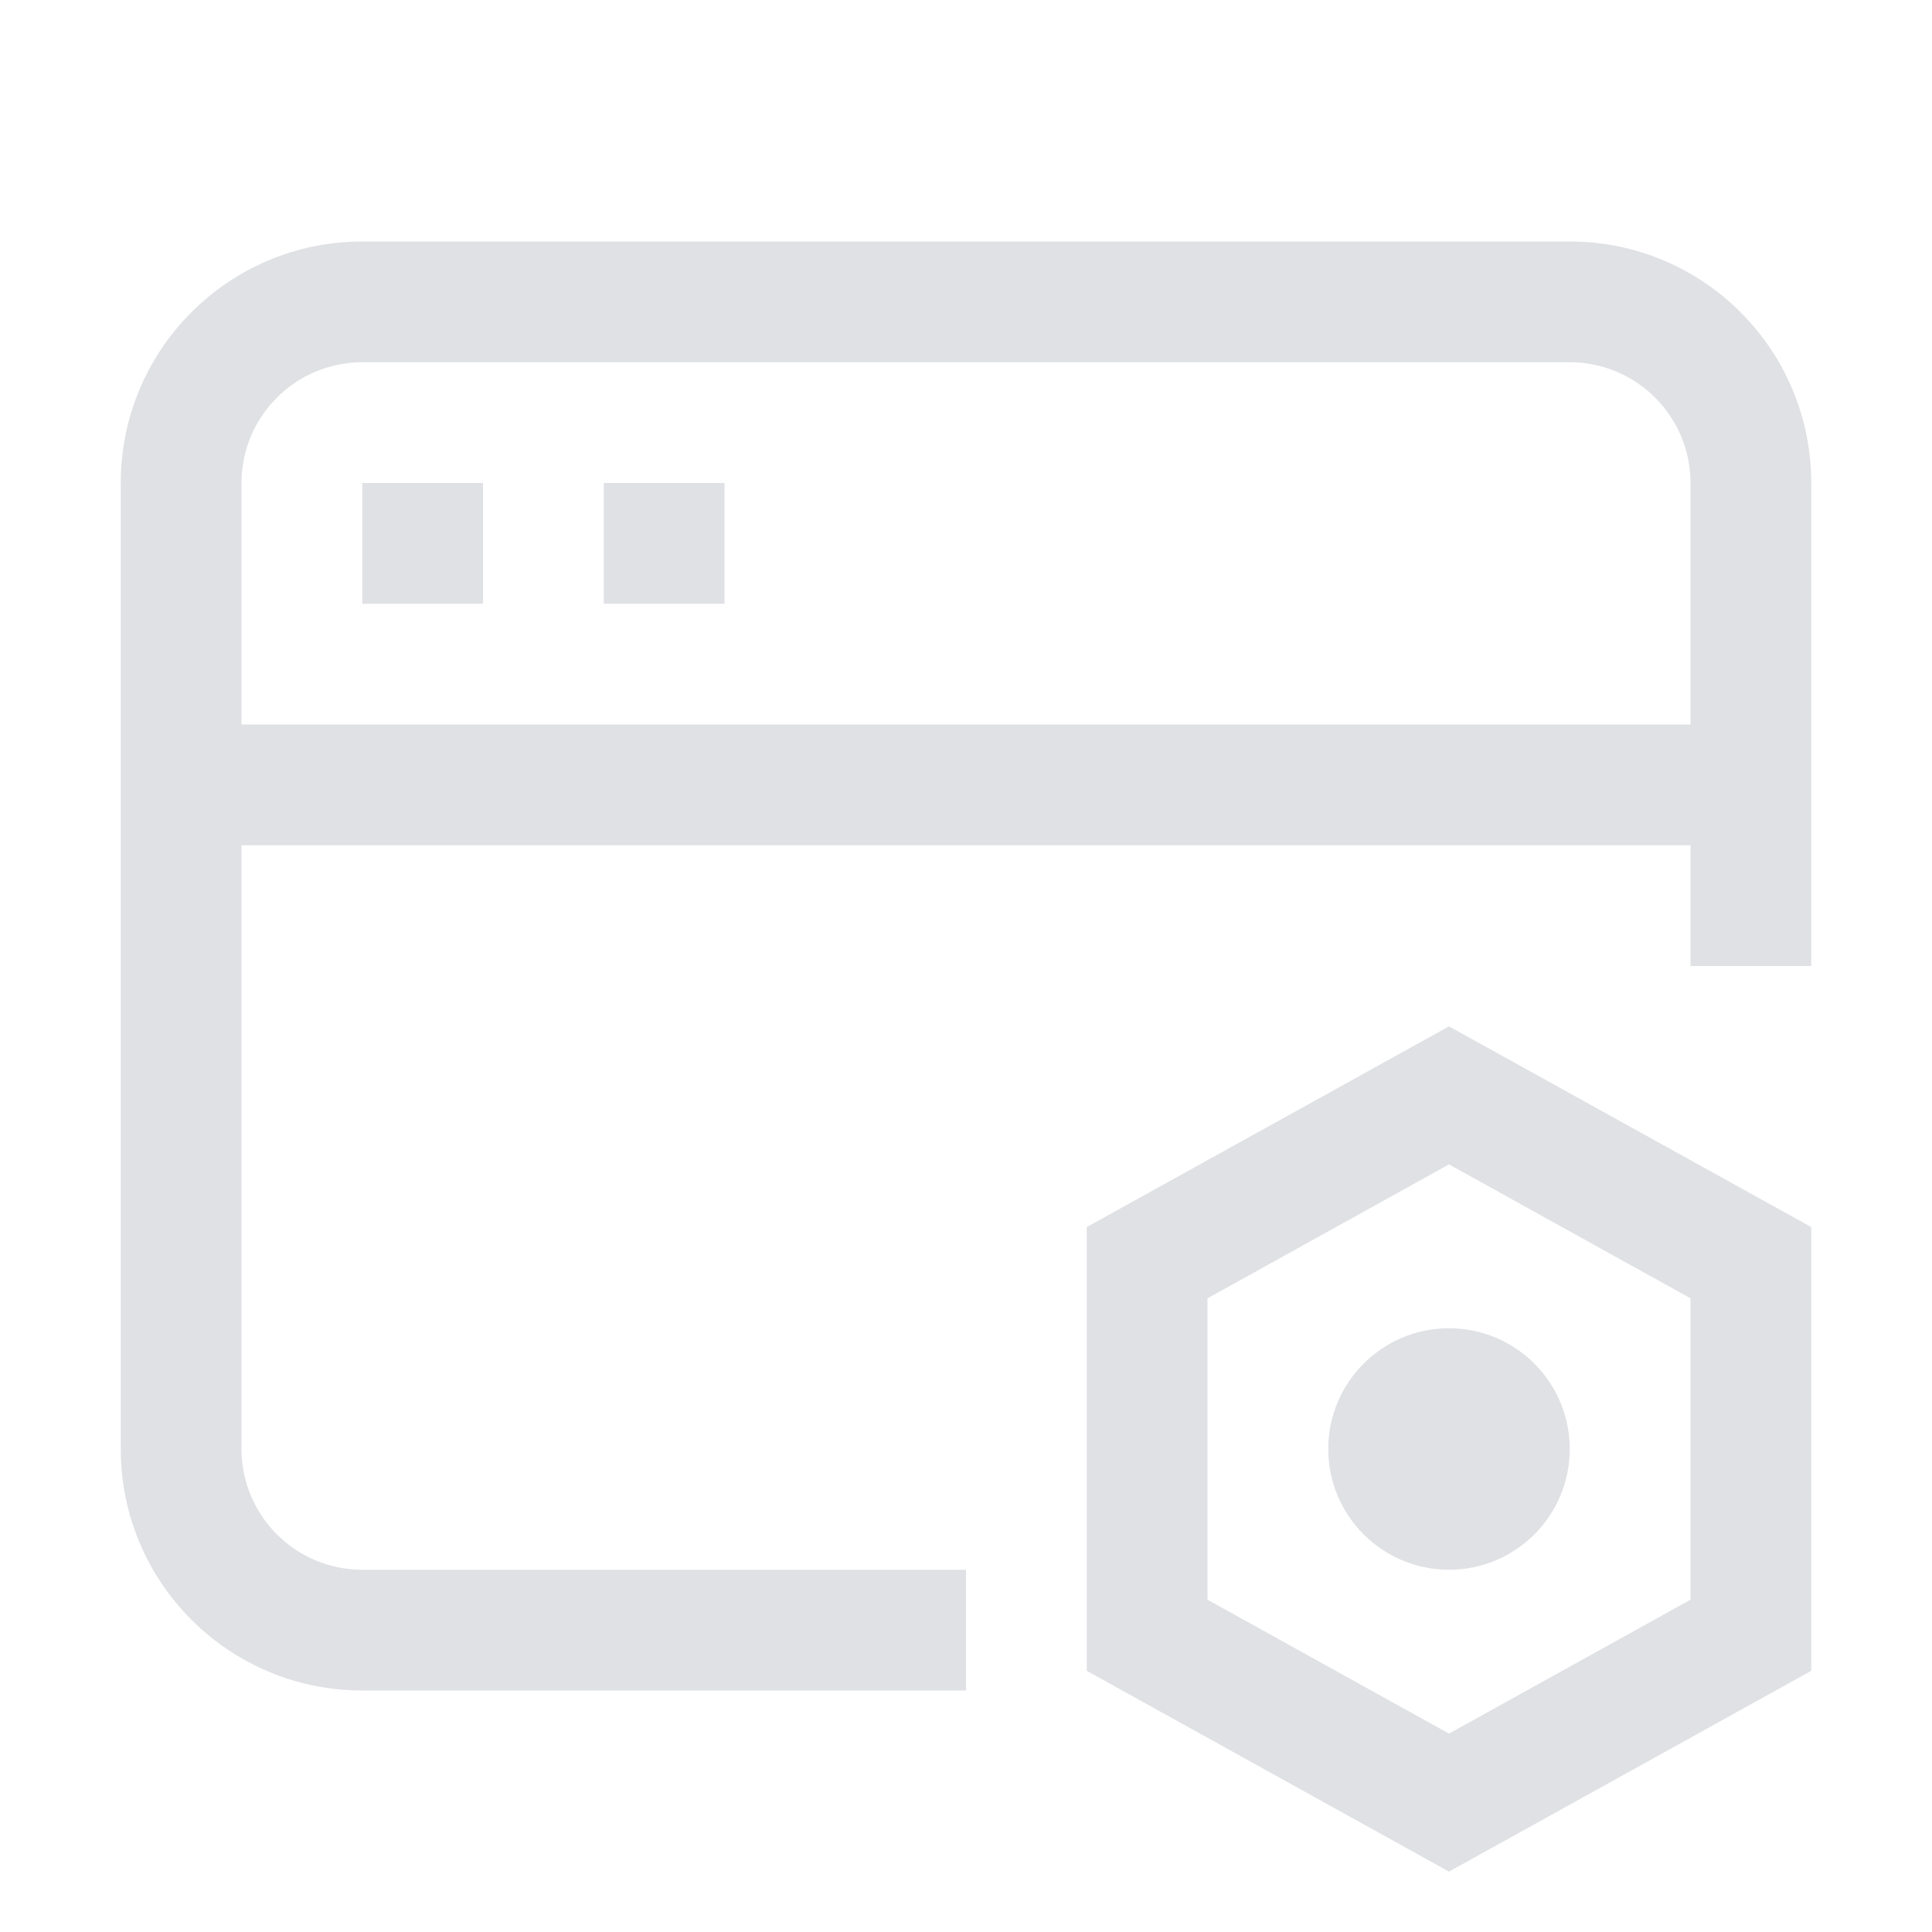 <svg width="16" height="16" viewBox="0 0 16 16" fill="none" xmlns="http://www.w3.org/2000/svg">
<path fill-rule="evenodd" clip-rule="evenodd" d="M3 3H13C13.552 3 14 3.448 14 4V6H2V4C2 3.448 2.448 3 3 3ZM1 7V6V4C1 2.895 1.895 2 3 2H13C14.105 2 15 2.895 15 4V6V7V8H14V7H2V12C2 12.552 2.448 13 3 13H8V14H3C1.895 14 1 13.105 1 12V7ZM3 4H4V5H3V4ZM6 4H5V5H6V4ZM12 9.643L10 10.752V13.248L12 14.357L14 13.248V10.752L12 9.643ZM15 10.162L12 8.5L9 10.162V13.837L12 15.5L15 13.837V10.162ZM13 12C13 12.552 12.552 13 12 13C11.448 13 11 12.552 11 12C11 11.448 11.448 11 12 11C12.552 11 13 11.448 13 12Z" fill="#E0E1E4"/>
</svg>
